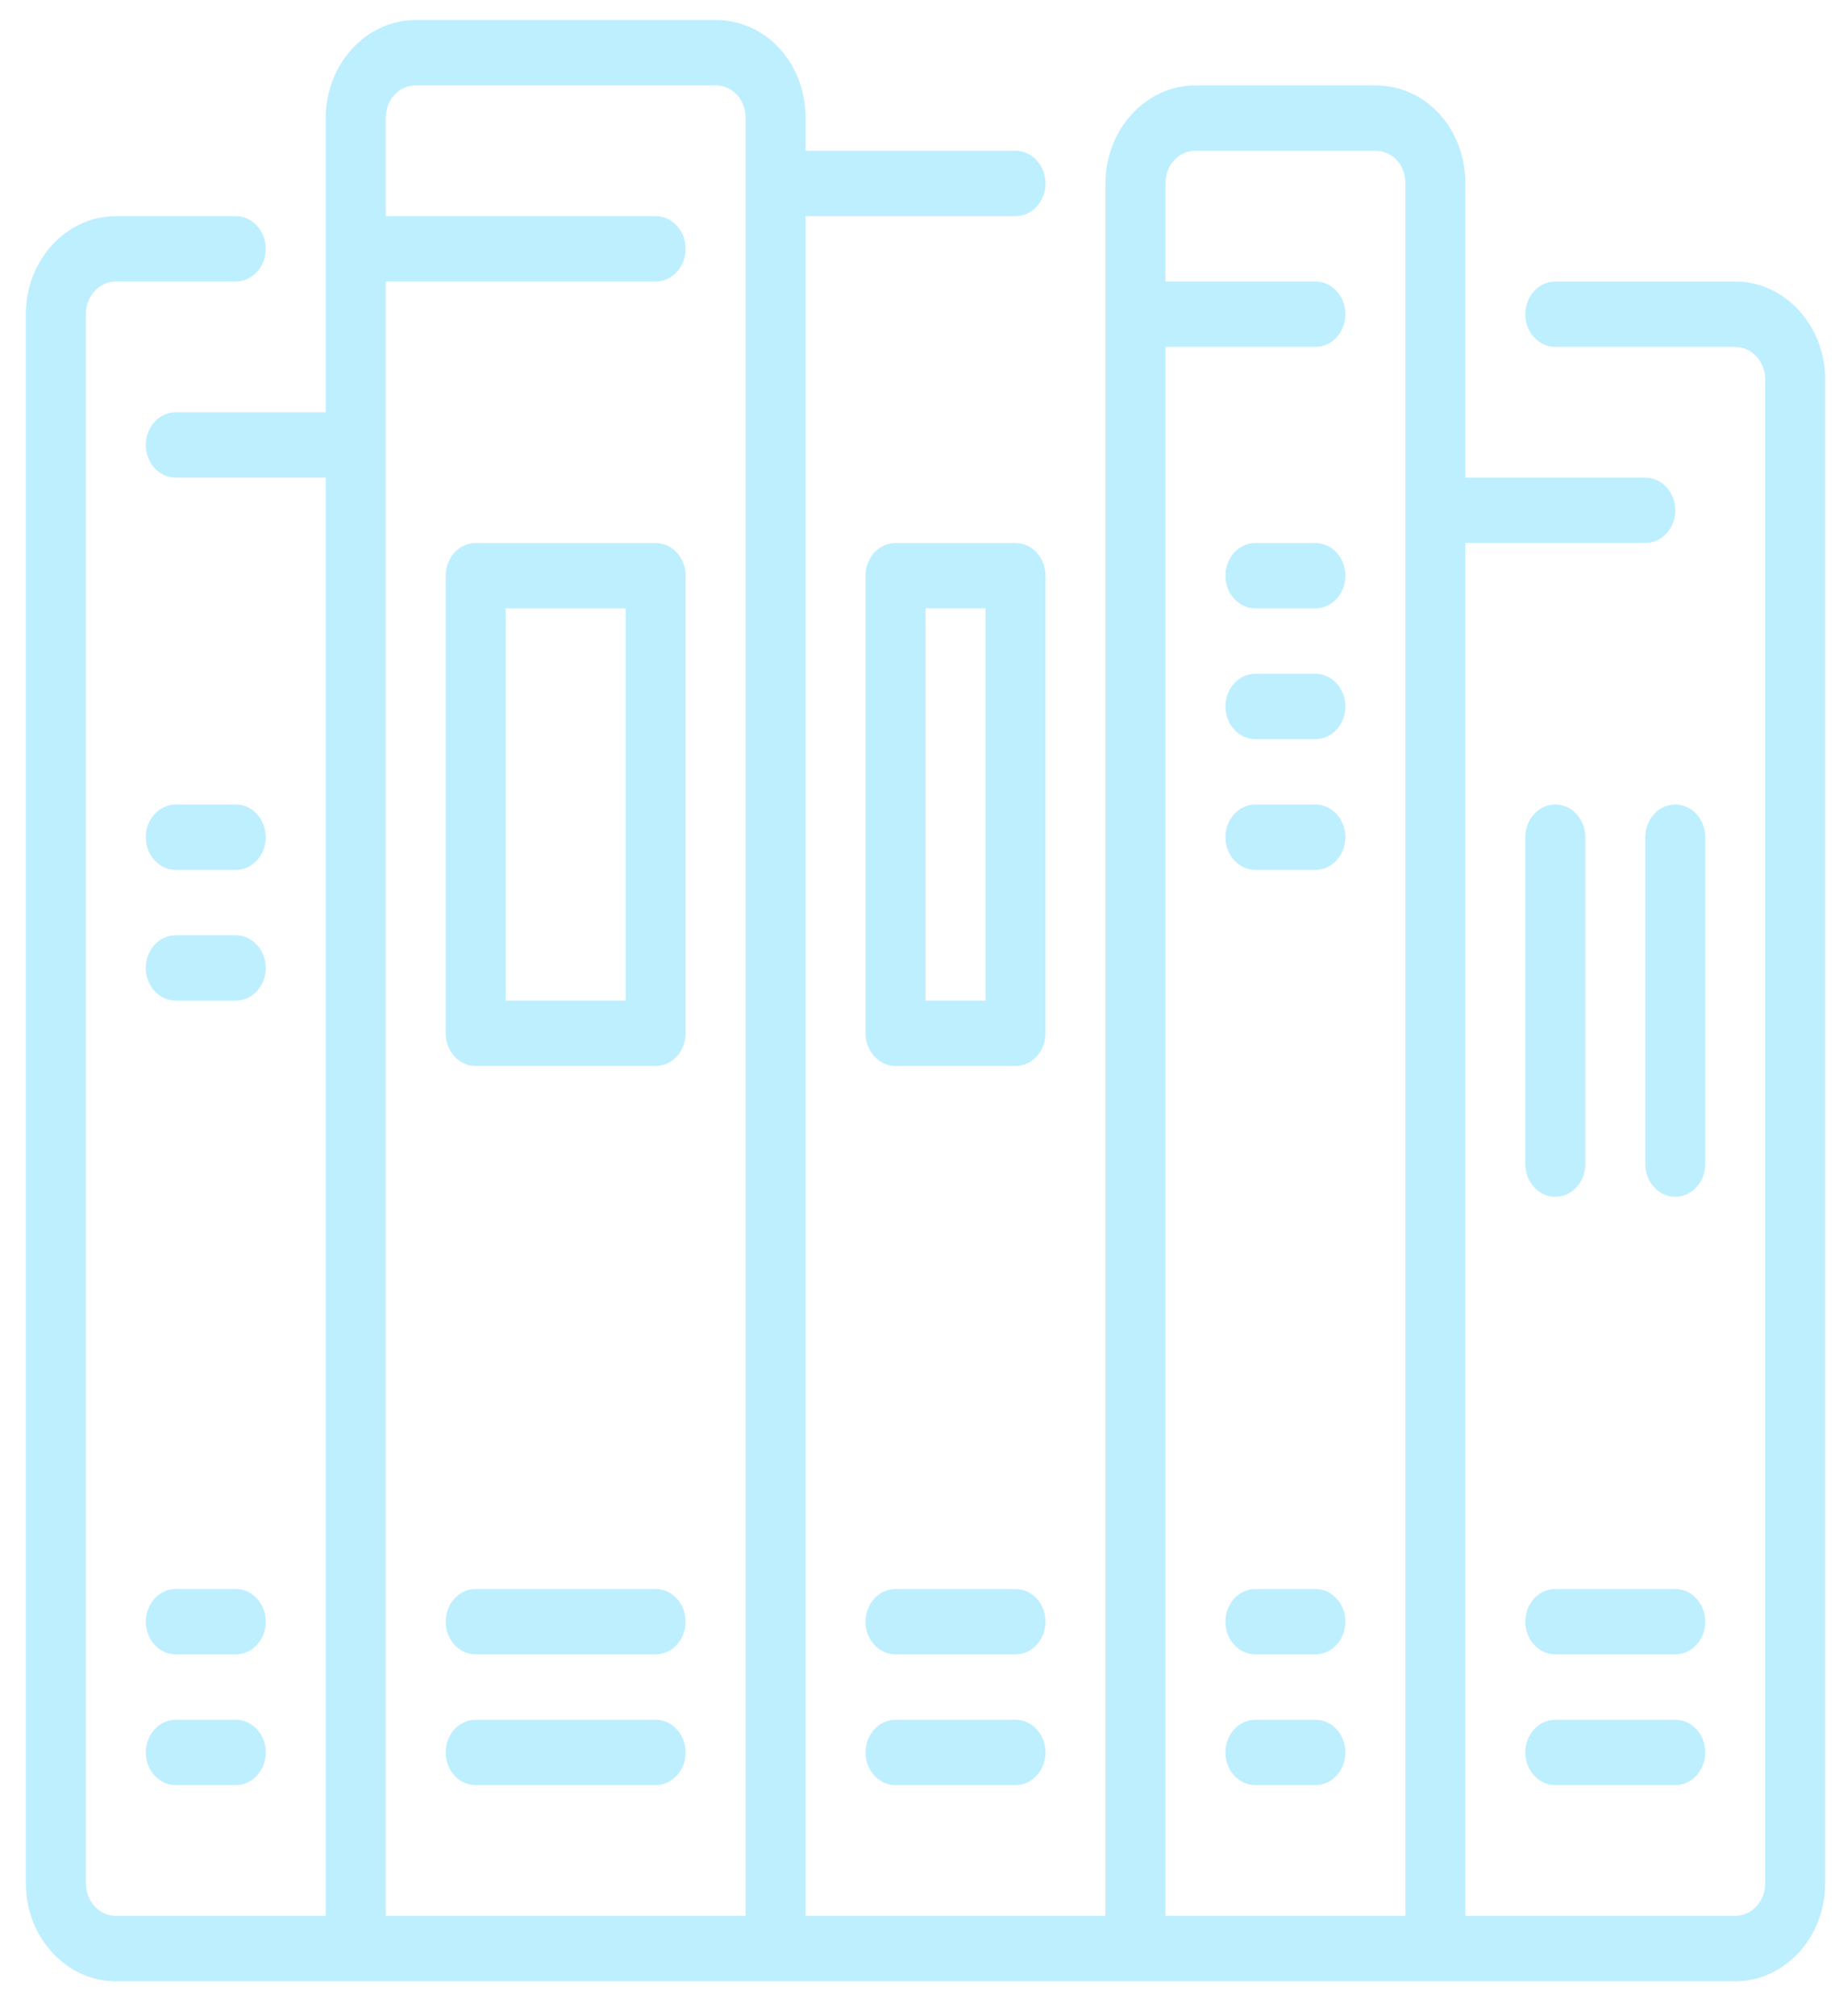 <svg width="51" height="56" viewBox="0 0 51 56" fill="none" xmlns="http://www.w3.org/2000/svg">
<path d="M2.501 0H0.833C0.373 0 0 0.407 0 0.908C0 1.409 0.373 1.816 0.833 1.816H2.501C2.961 1.816 3.334 1.409 3.334 0.908C3.334 0.407 2.961 0 2.501 0Z" transform="translate(34.058 18.715)" fill="#bdefff"/>
<path d="M2.501 0H0.833C0.373 0 0 0.407 0 0.908C0 1.409 0.373 1.816 0.833 1.816H2.501C2.961 1.816 3.334 1.409 3.334 0.908C3.334 0.407 2.961 0 2.501 0Z" transform="translate(34.058 22.347)" fill="#bdefff"/>
<path d="M2.501 0H0.833C0.373 0 0 0.407 0 0.908C0 1.409 0.373 1.816 0.833 1.816H2.501C2.961 1.816 3.334 1.409 3.334 0.908C3.334 0.407 2.961 0 2.501 0Z" transform="translate(34.058 15.083)" fill="#bdefff"/>
<path d="M2.501 0H0.833C0.373 0 0 0.407 0 0.908C0 1.409 0.373 1.816 0.833 1.816H2.501C2.961 1.816 3.334 1.409 3.334 0.908C3.334 0.407 2.961 0 2.501 0Z" transform="translate(34.058 44.137)" fill="#bdefff"/>
<path fill-rule="evenodd" clip-rule="evenodd" d="M0.833 0H5.834C6.294 0 6.668 0.407 6.668 0.908V13.619C6.668 14.121 6.294 14.527 5.834 14.527H0.833C0.374 14.527 0 14.121 0 13.619V0.908C0 0.407 0.374 0 0.833 0ZM1.667 12.711H5.001V1.816H1.667V12.711Z" transform="translate(12.387 15.083)" fill="#bdefff"/>
<path d="M5.834 0H0.833C0.373 0 0 0.407 0 0.908C0 1.409 0.373 1.816 0.833 1.816H5.834C6.295 1.816 6.668 1.409 6.668 0.908C6.668 0.407 6.295 0 5.834 0Z" transform="translate(12.387 44.137)" fill="#bdefff"/>
<path d="M5.834 0H0.833C0.373 0 0 0.407 0 0.908C0 1.409 0.373 1.816 0.833 1.816H5.834C6.295 1.816 6.668 1.409 6.668 0.908C6.668 0.407 6.295 0 5.834 0Z" transform="translate(12.387 47.769)" fill="#bdefff"/>
<path d="M2.501 0H0.833C0.373 0 0 0.407 0 0.908C0 1.409 0.373 1.816 0.833 1.816H2.501C2.961 1.816 3.334 1.409 3.334 0.908C3.334 0.407 2.961 0 2.501 0Z" transform="translate(34.058 47.769)" fill="#bdefff"/>
<path d="M4.167 0H0.833C0.373 0 0 0.407 0 0.908C0 1.409 0.373 1.816 0.833 1.816H4.167C4.628 1.816 5.001 1.409 5.001 0.908C5.001 0.407 4.628 0 4.167 0Z" transform="translate(42.393 47.769)" fill="#bdefff"/>
<path fill-rule="evenodd" clip-rule="evenodd" d="M4.167 0C4.627 0 5.001 0.407 5.001 0.908V13.619C5.001 14.121 4.627 14.527 4.167 14.527H0.833C0.374 14.527 0 14.121 0 13.619V0.908C0 0.407 0.374 0 0.833 0H4.167ZM1.667 12.711H3.334V1.815H1.667V12.711Z" transform="translate(24.056 15.083)" fill="#bdefff"/>
<path d="M4.167 0H0.833C0.373 0 0 0.407 0 0.908C0 1.409 0.373 1.816 0.833 1.816H4.167C4.628 1.816 5.001 1.409 5.001 0.908C5.001 0.407 4.628 0 4.167 0Z" transform="translate(42.393 44.137)" fill="#bdefff"/>
<path d="M4.167 0H0.833C0.373 0 0 0.407 0 0.908C0 1.409 0.373 1.816 0.833 1.816H4.167C4.628 1.816 5.001 1.409 5.001 0.908C5.001 0.407 4.628 0 4.167 0Z" transform="translate(24.056 47.769)" fill="#bdefff"/>
<path d="M0.833 10.895C1.294 10.895 1.667 10.489 1.667 9.987V0.908C1.667 0.407 1.294 0 0.833 0C0.373 0 0 0.407 0 0.908V9.987C0 10.489 0.373 10.895 0.833 10.895Z" transform="translate(42.393 22.347)" fill="#bdefff"/>
<path d="M1.667 0.908C1.667 0.407 1.294 0 0.833 0C0.373 0 0 0.407 0 0.908V9.987C0 10.489 0.373 10.895 0.833 10.895C1.294 10.895 1.667 10.489 1.667 9.987V0.908Z" transform="translate(45.727 22.347)" fill="#bdefff"/>
<path fill-rule="evenodd" clip-rule="evenodd" d="M47.51 7.264H42.509C42.049 7.264 41.675 7.67 41.675 8.171C41.675 8.673 42.049 9.08 42.509 9.08H47.51C47.969 9.08 48.343 9.487 48.343 9.987V51.753C48.343 52.253 47.969 52.661 47.51 52.661H40.008V14.527H45.009C45.469 14.527 45.843 14.121 45.843 13.619C45.843 13.118 45.469 12.711 45.009 12.711H40.008V4.54C40.008 3.013 38.91 1.816 37.508 1.816H32.507C31.128 1.816 30.006 3.038 30.006 4.54V52.661H21.671V5.448H27.506C27.966 5.448 28.339 5.041 28.339 4.54C28.339 4.039 27.966 3.632 27.506 3.632H21.671V2.724C21.671 1.197 20.573 0 19.171 0H10.836C9.457 0 8.335 1.222 8.335 2.724V10.896H4.167C3.708 10.896 3.334 11.302 3.334 11.803C3.334 12.305 3.708 12.711 4.167 12.711H8.335V52.661H2.5C2.041 52.661 1.667 52.253 1.667 51.753V8.171C1.667 7.671 2.041 7.264 2.5 7.264H5.834C6.294 7.264 6.668 6.857 6.668 6.356C6.668 5.854 6.295 5.448 5.834 5.448H2.5C1.122 5.448 0 6.67 0 8.171V51.753C0 53.255 1.122 54.477 2.5 54.477H47.51C48.888 54.477 50.01 53.255 50.01 51.753V9.987C50.01 8.486 48.888 7.264 47.51 7.264ZM20.004 52.661H10.002V7.264H17.503C17.964 7.264 18.337 6.857 18.337 6.355C18.337 5.854 17.964 5.448 17.503 5.448H10.002V2.724C10.002 2.214 10.368 1.816 10.835 1.816H19.17C19.645 1.816 20.004 2.207 20.004 2.724V52.661ZM31.673 52.661H38.341V4.539C38.341 4.022 37.983 3.631 37.508 3.631H32.507C32.039 3.631 31.673 4.03 31.673 4.539V7.263H35.841C36.301 7.263 36.674 7.67 36.674 8.171C36.674 8.672 36.301 9.079 35.841 9.079H31.673V52.661Z" transform="translate(0.718 0.556)" fill="#bdefff"/>
<path d="M2.5 0H0.833C0.373 0 0 0.407 0 0.908C0 1.409 0.373 1.816 0.833 1.816H2.501C2.961 1.816 3.334 1.409 3.334 0.908C3.334 0.407 2.961 0 2.5 0Z" transform="translate(4.052 44.137)" fill="#bdefff"/>
<path d="M2.5 0H0.833C0.373 0 0 0.407 0 0.908C0 1.409 0.373 1.816 0.833 1.816H2.501C2.961 1.816 3.334 1.409 3.334 0.908C3.334 0.407 2.961 0 2.5 0Z" transform="translate(4.052 47.769)" fill="#bdefff"/>
<path d="M4.167 0H0.833C0.373 0 0 0.407 0 0.908C0 1.409 0.373 1.816 0.833 1.816H4.167C4.628 1.816 5.001 1.409 5.001 0.908C5.001 0.407 4.628 0 4.167 0Z" transform="translate(24.056 44.137)" fill="#bdefff"/>
<path d="M2.5 0H0.833C0.373 0 0 0.407 0 0.908C0 1.409 0.373 1.816 0.833 1.816H2.501C2.961 1.816 3.334 1.409 3.334 0.908C3.334 0.407 2.961 0 2.5 0Z" transform="translate(4.052 22.347)" fill="#bdefff"/>
<path d="M2.5 0H0.833C0.373 0 0 0.407 0 0.908C0 1.409 0.373 1.816 0.833 1.816H2.501C2.961 1.816 3.334 1.409 3.334 0.908C3.334 0.407 2.961 0 2.5 0Z" transform="translate(4.052 25.979)" fill="#bdefff"/>
</svg>
